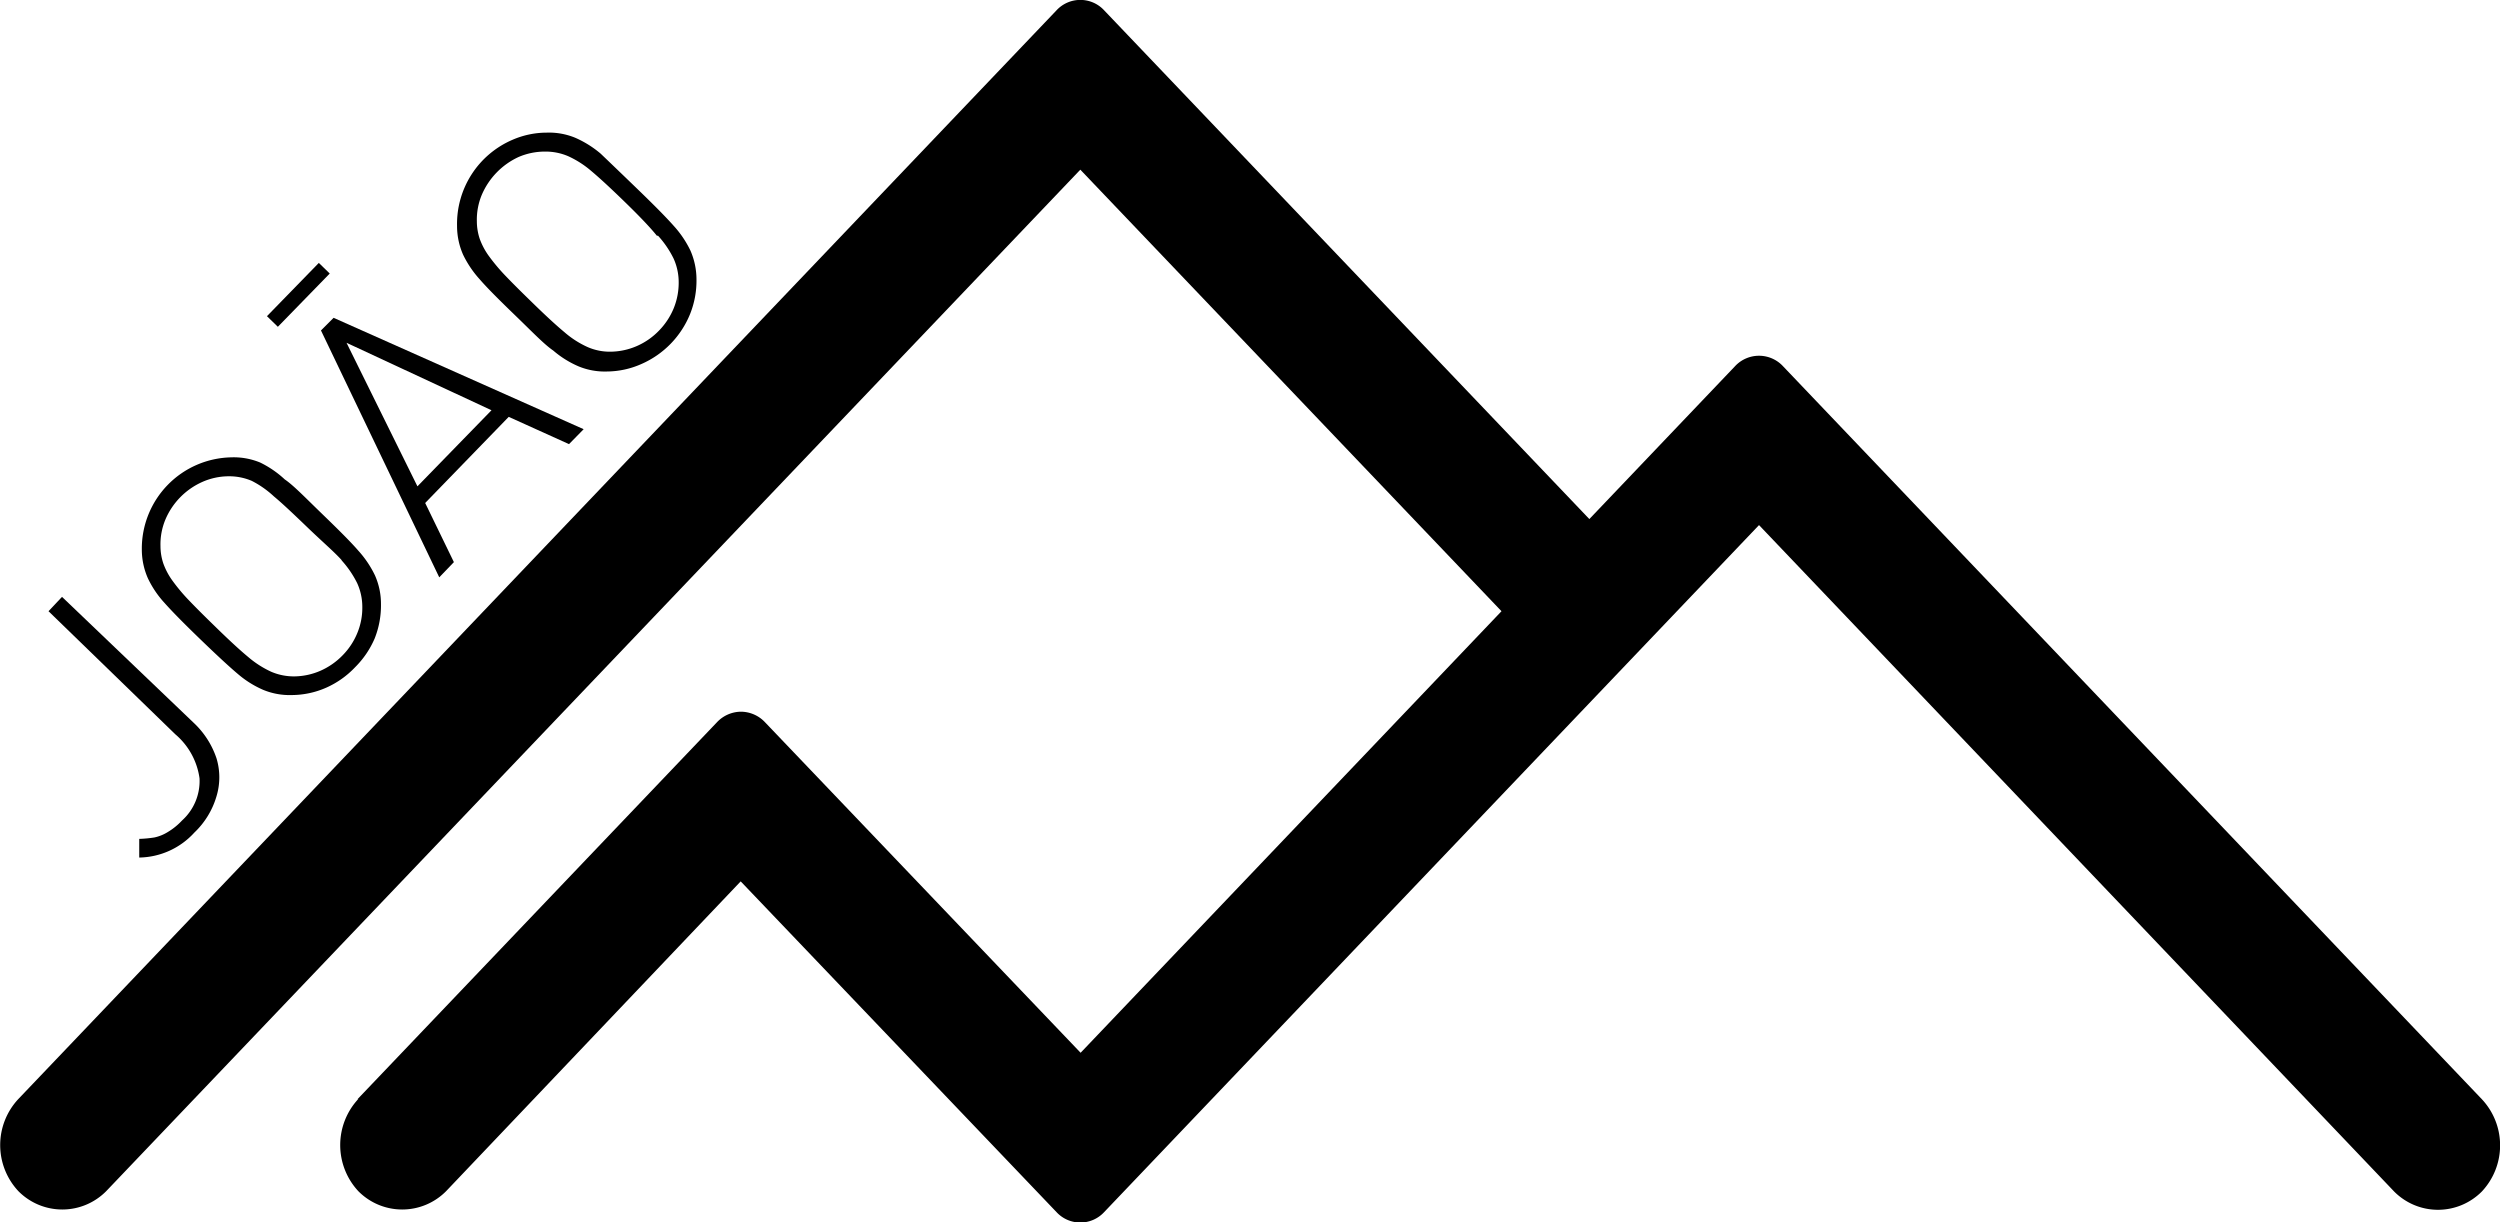 <svg id="Layer_1" data-name="Layer 1" xmlns="http://www.w3.org/2000/svg" viewBox="0 0 87.08 42.58"><title>logo</title><path d="M18.91,67,31.44,53.86a1.16,1.16,0,0,1,.83-.36h0a1.16,1.16,0,0,1,.83.36l11,11.52L58.76,50,44.09,34.62,10.16,70.2a2.15,2.15,0,0,1-3.06,0,2.35,2.35,0,0,1,0-3.21L43.26,29.07a1.13,1.13,0,0,1,1.66,0l16.9,17.72,5.08-5.33a1.14,1.14,0,0,1,1.66,0L92.91,67a2.35,2.35,0,0,1,0,3.21,2.15,2.15,0,0,1-3.06,0L67.73,47,44.92,70.93a1.13,1.13,0,0,1-1.66,0l-11-11.52L22,70.2a2.15,2.15,0,0,1-3.06,0,2.36,2.36,0,0,1,0-3.21" transform="translate(-6.46 -28.71)"/><path d="M12.57,54.29a2.45,2.45,0,0,1,.84,1.53,1.85,1.85,0,0,1-.61,1.47,2.27,2.27,0,0,1-.51.41,1.45,1.45,0,0,1-.45.18,4.12,4.12,0,0,1-.53.05v.65a2.65,2.65,0,0,0,1.92-.87A2.84,2.84,0,0,0,14,56.45a2.28,2.28,0,0,0,0-1.33,3,3,0,0,0-.79-1.23L8.62,49.5,8.15,50Z" transform="translate(-6.46 -28.71)"/><path d="M15.52,44.82a2.41,2.41,0,0,0-1-.18,3.18,3.18,0,0,0-3.12,3.21,2.49,2.49,0,0,0,.21,1,3.43,3.43,0,0,0,.58.86q.38.43,1.25,1.27t1.31,1.21a3.46,3.46,0,0,0,.88.55,2.41,2.41,0,0,0,1,.18,3,3,0,0,0,1.2-.26,3.14,3.14,0,0,0,1-.71,3.18,3.18,0,0,0,.68-1,3.11,3.11,0,0,0,.22-1.2,2.44,2.44,0,0,0-.21-1,3.6,3.6,0,0,0-.58-.86c-.25-.29-.67-.71-1.25-1.27s-1-1-1.31-1.21A3.5,3.5,0,0,0,15.52,44.82Zm2.84,3.41a3.49,3.49,0,0,1,.54.79,2,2,0,0,1,.18.82,2.3,2.3,0,0,1-.17.91,2.4,2.4,0,0,1-.51.78,2.44,2.44,0,0,1-.77.54,2.33,2.33,0,0,1-.91.2,2,2,0,0,1-.81-.16,3.42,3.42,0,0,1-.81-.52c-.29-.24-.68-.6-1.19-1.1-.34-.33-.63-.62-.86-.86a6.34,6.34,0,0,1-.58-.69,2.41,2.41,0,0,1-.32-.6,1.91,1.91,0,0,1-.1-.61,2.24,2.24,0,0,1,.17-.92,2.5,2.5,0,0,1,1.28-1.31,2.28,2.28,0,0,1,.91-.2,2,2,0,0,1,.82.16A3.37,3.37,0,0,1,16,46c.29.24.68.61,1.19,1.1S18.11,47.94,18.36,48.22Z" transform="translate(-6.46 -28.71)"/><path d="M17.64,40.22l4.12,8.6.51-.53-1-2.06,2.91-3,2.1.95.51-.52-8.71-3.88ZM21,45.65l-2.47-5L23.58,43Z" transform="translate(-6.46 -28.71)"/><path d="M27.38,34.06a3.61,3.61,0,0,0-.88-.55,2.39,2.39,0,0,0-1-.18,3,3,0,0,0-1.19.25,3.19,3.19,0,0,0-1.93,3,2.48,2.48,0,0,0,.21,1,3.62,3.62,0,0,0,.58.86c.25.29.67.71,1.25,1.27s1,1,1.31,1.21a3.43,3.43,0,0,0,.88.55,2.39,2.39,0,0,0,1,.18,3,3,0,0,0,1.19-.26,3.22,3.22,0,0,0,1.7-1.75,3.12,3.12,0,0,0,.22-1.2,2.52,2.52,0,0,0-.21-1,3.59,3.59,0,0,0-.58-.86q-.38-.43-1.25-1.27T27.38,34.06Zm2,2.86a3.43,3.43,0,0,1,.54.79,2,2,0,0,1,.18.82,2.36,2.36,0,0,1-.17.91,2.44,2.44,0,0,1-.51.78,2.41,2.41,0,0,1-.77.54,2.35,2.35,0,0,1-.91.2,1.93,1.93,0,0,1-.81-.16,3.28,3.28,0,0,1-.81-.52c-.29-.24-.68-.6-1.19-1.1-.34-.33-.63-.62-.86-.86a6.59,6.59,0,0,1-.58-.69,2.41,2.41,0,0,1-.32-.6,1.93,1.93,0,0,1-.1-.61,2.25,2.25,0,0,1,.17-.92,2.56,2.56,0,0,1,1.28-1.32,2.32,2.32,0,0,1,.91-.19,2,2,0,0,1,.82.16,3.39,3.39,0,0,1,.81.52q.43.36,1.19,1.1T29.34,36.92Z" transform="translate(-6.46 -28.71)"/><rect x="15.55" y="38.72" width="2.59" height="0.53" transform="translate(-29.29 -4.86) rotate(-45.76)"/></svg>